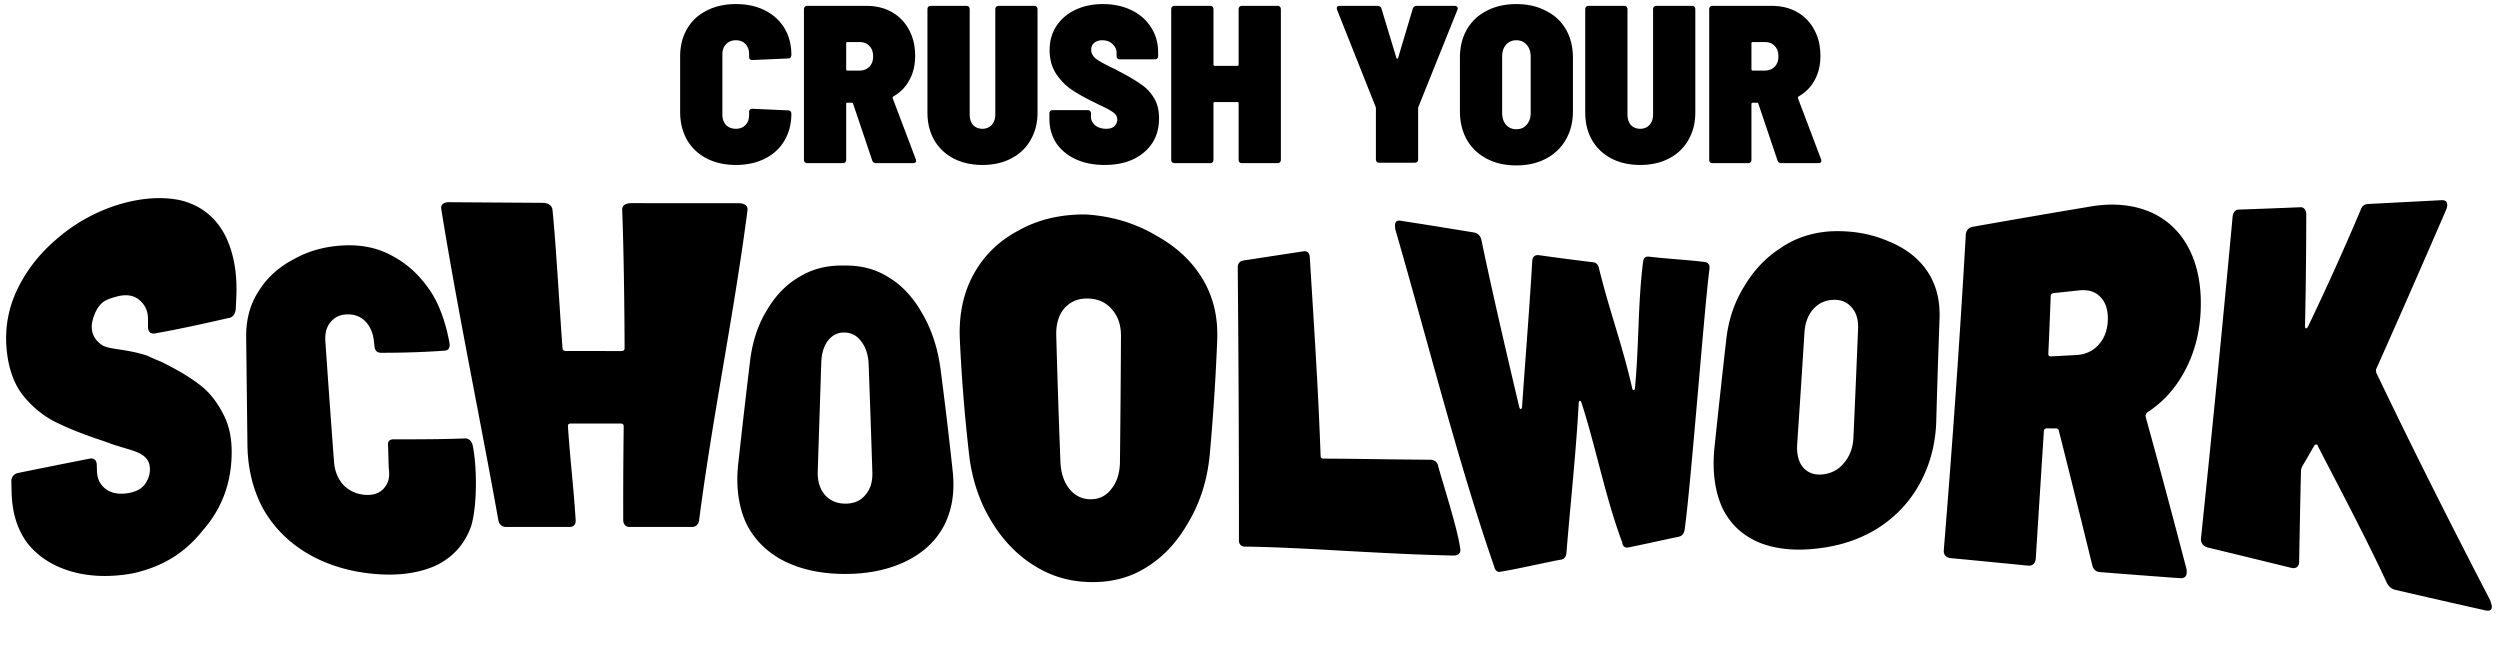 <svg width="1224" height="320" fill="none" xmlns="http://www.w3.org/2000/svg"><path fill-rule="evenodd" clip-rule="evenodd" d="M742.387 80.98c-5.5 0-10.34-1.1-14.52-3.3-4.18-2.2-7.406-5.28-9.68-9.24-2.273-4.033-3.41-8.69-3.41-13.97V28.29c0-5.28 1.137-9.9 3.41-13.86 2.274-3.96 5.5-7.003 9.68-9.13 4.18-2.2 9.02-3.3 14.52-3.3s10.34 1.1 14.52 3.3c4.254 2.127 7.517 5.17 9.79 9.13 2.274 3.96 3.41 8.58 3.41 13.86v26.18c0 5.28-1.173 9.937-3.52 13.97-2.273 3.96-5.5 7.04-9.68 9.24s-9.02 3.3-14.52 3.3Zm0-17.71c2.127 0 3.814-.733 5.06-2.2 1.32-1.467 1.98-3.41 1.98-5.83v-27.5c0-2.42-.66-4.363-1.98-5.83-1.246-1.467-2.933-2.2-5.06-2.2-2.053 0-3.74.733-5.06 2.2-1.247 1.467-1.87 3.41-1.87 5.83v27.5c0 2.42.623 4.363 1.87 5.83 1.32 1.467 3.007 2.2 5.06 2.2Zm129.752 16.61c-.953 0-1.577-.44-1.87-1.32l-9.35-27.72a.646.646 0 0 0-.226-.396.598.598 0 0 0-.201-.106 1.099 1.099 0 0 0-.343-.048h-1.98c-.44 0-.66.22-.66.66v27.28c0 .323-.058.602-.174.839a1.396 1.396 0 0 1-.266.37c-.293.294-.697.44-1.21.44h-17.38a2.18 2.18 0 0 1-.489-.05 1.637 1.637 0 0 1-.468-.189 1.145 1.145 0 0 1-.061-.04l-.024-.016a1.458 1.458 0 0 1-.168-.144c-.293-.293-.44-.697-.44-1.21V4.53c0-.513.147-.917.44-1.21.293-.293.697-.44 1.21-.44h29.04c4.693 0 8.837 1.027 12.43 3.08s6.38 4.95 8.36 8.69c1.98 3.667 2.97 7.92 2.97 12.76 0 4.473-.953 8.433-2.86 11.88-1.833 3.373-4.437 6.013-7.81 7.92-.293.22-.403.513-.33.88l11.33 29.92c.033.1.059.206.077.32.022.14.033.29.033.45 0 .733-.477 1.1-1.43 1.1h-18.15Zm-13.97-59.29c-.44 0-.66.22-.66.66V33.9c0 .225.058.392.172.502a.579.579 0 0 0 .314.145c.054.009.112.013.174.013h5.83c1.98 0 3.594-.623 4.84-1.87 1.247-1.247 1.87-2.933 1.87-5.06 0-2.2-.623-3.923-1.87-5.17-1.173-1.247-2.786-1.87-4.84-1.87h-5.83Zm-69.281 56.98c4.106 2.127 8.836 3.19 14.19 3.19 5.353 0 10.047-1.063 14.08-3.19 4.106-2.127 7.26-5.133 9.46-9.02 2.273-3.887 3.41-8.397 3.41-13.53V4.53c0-.372-.077-.685-.231-.942l-.022-.035-.02-.032a1.396 1.396 0 0 0-.167-.2c-.293-.294-.697-.441-1.21-.441h-17.38c-.319 0-.595.056-.829.17a1.386 1.386 0 0 0-.661.671 1.576 1.576 0 0 0-.13.431l-.004.027-.007.05a2.227 2.227 0 0 0-.019.301v51.48c0 2.127-.586 3.85-1.76 5.17-1.173 1.247-2.677 1.87-4.51 1.87-1.907 0-3.447-.623-4.62-1.87-1.1-1.32-1.65-3.043-1.65-5.17V4.53c0-.21-.025-.403-.074-.577a1.431 1.431 0 0 0-.366-.633c-.293-.293-.697-.44-1.21-.44h-17.38c-.514 0-.917.147-1.21.44-.293.293-.44.697-.44 1.21v50.49c0 5.133 1.1 9.643 3.3 13.53 2.273 3.887 5.427 6.893 9.46 9.02Zm-114.076 2.04c.148.033.308.05.481.05h17.38c.513 0 .917-.147 1.21-.44.294-.293.44-.697.44-1.21V53.26c0-.35.024-.608.07-.772a.626.626 0 0 1 .04-.108l19.14-47.63c.22-.587.184-1.027-.11-1.32-.22-.367-.623-.55-1.21-.55h-18.7c-.44 0-.843.147-1.21.44-.367.22-.586.55-.66.99l-7.15 23.98c-.014.055-.03.104-.049.149a.583.583 0 0 1-.055.105.38.38 0 0 1-.336.186c-.146 0-.293-.147-.44-.44l-7.26-23.98a1.452 1.452 0 0 0-.24-.607 1.233 1.233 0 0 0-.262-.275 1.603 1.603 0 0 0-.158-.108 1.891 1.891 0 0 0-1.21-.44h-18.59c-.953 0-1.43.367-1.43 1.1 0 .293.037.55.11.77l18.92 47.63c.034.068.061.168.079.3.021.152.031.345.031.58v24.75c0 .513.147.917.44 1.21.195.194.437.324.729.39ZM606.431 4.53c0-.513.147-.917.439-1.21.294-.293.697-.44 1.211-.44h17.38c.513 0 .916.147 1.21.44.293.293.44.697.44 1.21v73.7c0 .513-.147.917-.44 1.21-.294.293-.697.44-1.21.44h-17.38a2.334 2.334 0 0 1-.504-.055 1.662 1.662 0 0 1-.194-.059 1.41 1.41 0 0 1-.513-.326c-.292-.293-.439-.697-.439-1.21V50.62c0-.44-.22-.66-.661-.66h-11c-.439 0-.659.22-.659.66v27.61c0 .513-.147.917-.44 1.21a1.432 1.432 0 0 1-.636.366c-.173.05-.364.074-.574.074h-17.38c-.514 0-.917-.147-1.211-.44a1.405 1.405 0 0 1-.31-.472 1.963 1.963 0 0 1-.129-.738V4.53c0-.513.147-.917.439-1.21.294-.293.697-.44 1.211-.44h17.38c.513 0 .916.147 1.21.44.293.293.44.697.44 1.21v27.06c0 .44.22.66.659.66h11c.098 0 .184-.01.26-.032a.538.538 0 0 0 .225-.122c.117-.11.176-.279.176-.506V4.53ZM526.548 77.9c4.107 1.907 8.874 2.86 14.301 2.86 7.993 0 14.409-2.053 19.25-6.16 4.913-4.107 7.369-9.68 7.369-16.72 0-3.887-.807-7.15-2.42-9.79-1.613-2.713-3.593-4.877-5.94-6.49-2.346-1.687-5.463-3.593-9.35-5.72-.781-.39-1.458-.74-2.031-1.047-.503-.27-.926-.507-1.269-.713-4.839-2.273-8.103-4.033-9.79-5.28-1.613-1.32-2.42-2.787-2.42-4.4 0-1.467.477-2.603 1.431-3.41 1.026-.88 2.346-1.32 3.96-1.32 2.126 0 3.813.623 5.059 1.87 1.32 1.247 1.981 2.677 1.981 4.29v1.54c0 .513.146.917.44 1.21.292.293.696.44 1.209.44h17.05c.22 0 .42-.027.599-.08.24-.073.443-.192.611-.36.294-.293.44-.697.44-1.21v-1.76c0-4.62-1.173-8.727-3.52-12.32-2.273-3.593-5.463-6.38-9.57-8.36-4.106-1.98-8.763-2.97-13.97-2.97-5.06 0-9.57.953-13.53 2.86-3.886 1.833-6.966 4.473-9.24 7.92-2.2 3.373-3.3 7.297-3.3 11.77 0 4.547 1.1 8.47 3.3 11.77 2.2 3.227 4.804 5.83 7.81 7.81 3.007 1.98 6.564 3.96 10.671 5.94l2.639 1.32c3.374 1.54 5.647 2.787 6.821 3.74 1.246.88 1.869 2.017 1.869 3.41 0 1.173-.44 2.237-1.32 3.19-.88.88-2.236 1.32-4.069 1.32-2.274 0-4.107-.587-5.5-1.76-1.321-1.173-1.98-2.567-1.98-4.18v-1.54c0-.15-.013-.289-.038-.42a1.473 1.473 0 0 0-.403-.79c-.293-.293-.696-.44-1.21-.44h-17.05c-.513 0-.916.147-1.21.44-.293.293-.44.697-.44 1.21v2.53c0 4.473 1.101 8.433 3.3 11.88 2.274 3.373 5.427 6.013 9.46 7.92Zm-45.521 2.86c-5.353 0-10.083-1.063-14.19-3.19-4.033-2.127-7.186-5.133-9.46-9.02-2.2-3.887-3.3-8.397-3.3-13.53V4.53c0-.513.147-.917.44-1.21.293-.293.697-.44 1.21-.44h17.38c.514 0 .917.147 1.21.44.294.293.44.697.44 1.21v51.48c0 2.127.55 3.85 1.65 5.17 1.173 1.247 2.714 1.87 4.62 1.87 1.834 0 3.337-.623 4.51-1.87 1.173-1.32 1.76-3.043 1.76-5.17V4.53c0-.513.147-.917.44-1.21a1.427 1.427 0 0 1 .739-.393c.145-.031.302-.047.471-.047h17.38c.284 0 .535.045.752.135a1.422 1.422 0 0 1 .458.305c.293.293.44.697.44 1.21v50.49c0 5.133-1.136 9.643-3.41 13.53-2.2 3.887-5.353 6.893-9.46 9.02-4.033 2.127-8.726 3.19-14.08 3.19Zm-53.981-2.2c.294.88.917 1.32 1.87 1.32h18.15c.954 0 1.43-.367 1.43-1.1 0-.293-.036-.55-.109-.77l-11.33-29.92a.875.875 0 0 1 .043-.535.876.876 0 0 1 .287-.345c3.373-1.907 5.976-4.547 7.81-7.92 1.906-3.447 2.86-7.407 2.86-11.88 0-4.84-.991-9.093-2.971-12.76-1.98-3.74-4.766-6.637-8.36-8.69-3.593-2.053-7.736-3.08-12.43-3.08h-29.04c-.319 0-.595.057-.829.17-.143.069-.27.159-.381.27-.293.293-.44.697-.44 1.21v73.7c0 .513.147.917.44 1.21a1.416 1.416 0 0 0 .646.37c.17.046.358.07.564.07h17.381c.513 0 .916-.147 1.21-.44.293-.293.44-.697.44-1.21V50.95c0-.278.087-.469.263-.571a.788.788 0 0 1 .397-.089h1.98c.44 0 .696.183.77.55l9.349 27.72Zm-12.618-57.779c.109-.127.282-.19.519-.19h5.829c2.054 0 3.667.622 4.841 1.869 1.246 1.247 1.869 2.97 1.869 5.17 0 2.127-.623 3.813-1.869 5.06-1.247 1.247-2.861 1.87-4.841 1.87h-5.829c-.441 0-.66-.22-.66-.66V21.25a.925.925 0 0 1 .052-.32l.013-.031a.521.521 0 0 1 .076-.118ZM360.28 80.76c-5.427 0-10.193-1.063-14.3-3.19-4.107-2.127-7.297-5.133-9.57-9.02-2.273-3.96-3.41-8.543-3.41-13.75V27.63c0-5.133 1.137-9.643 3.41-13.53 2.273-3.887 5.463-6.857 9.57-8.91 4.107-2.127 8.873-3.19 14.3-3.19 5.426 0 10.156 1.027 14.19 3.08 4.107 2.053 7.297 4.95 9.57 8.69 2.273 3.74 3.41 8.103 3.41 13.09a2.368 2.368 0 0 1-.098.677 2.096 2.096 0 0 1-.145.345 2.004 2.004 0 0 1-.197.298c-.293.293-.697.44-1.21.44l-17.38.77c-1.1 0-1.65-.513-1.65-1.54v-1.21c0-2.127-.586-3.813-1.76-5.06-1.173-1.247-2.75-1.87-4.73-1.87-1.98 0-3.594.66-4.84 1.98-1.173 1.247-1.76 2.897-1.76 4.95v29.48c0 2.053.587 3.74 1.76 5.06 1.246 1.247 2.86 1.87 4.84 1.87s3.557-.623 4.73-1.87c1.174-1.247 1.76-2.933 1.76-5.06V54.8c0-1.027.55-1.54 1.65-1.54l17.38.77c.145 0 .282.012.409.035.092.017.179.04.261.069.209.073.389.185.54.336.293.293.44.697.44 1.21 0 4.987-1.137 9.387-3.41 13.2-2.273 3.813-5.463 6.747-9.57 8.8-4.107 2.053-8.837 3.08-14.19 3.08ZM34.317 279.609c9.136 2.733 19.47 3.141 30.536 1.133 14.773-3.18 25.827-10.225 34.212-20.816 9.049-10.195 13.943-22.345 14.339-36.859.231-8.072-1.142-14.827-4.15-20.408-3.036-5.941-6.855-10.778-11.499-14.293-4.683-3.598-10.973-7.408-18.937-11.285-3.026-1.242-5.31-2.223-6.854-2.981-5.29-1.729-9.974-2.445-13.76-3.025-3.485-.533-6.21-.95-7.945-1.932-3.47-2.236-5.26-5.178-5.35-8.886-.09-3.383 1.854-8.28 3.841-10.685 2.16-2.653 4.966-3.438 8.44-4.385 4.597-1.219 8.266-.666 10.97 1.648 2.852 2.333 4.297 5.469 4.298 9.386a218.64 218.64 0 0 0-.013 2.407l.002.649c0 .228.003.454.005.681.002 1.241.307 2.145.916 2.723.633.577 1.47.749 2.571.548 12-2.141 23.126-4.601 35.863-7.505 1.069-.115 1.927-.607 2.575-1.453.636-.857.992-1.992 1.082-3.369a197.413 197.413 0 0 1 .113-2.686l.043-.892.062-1.24c.633-12.595-1.355-23.351-6.074-31.984-4.745-8.392-11.829-13.726-21.204-16.04-9.535-2.03-20.34-1.142-32.089 2.653-11.055 3.742-20.645 9.319-28.908 16.626-8.084 6.915-14.33 14.925-18.742 23.983C4.417 150 2.57 159.113 3.084 168.746c.534 9.789 3.259 18.696 8.141 24.769 4.806 5.979 10.367 10.469 16.697 13.483 6.32 3.063 13.744 5.973 22.262 8.767l.854.303.97.347.905.325.097.034c.87.312 1.74.625 2.607.931 1.902.612 3.632 1.13 5.19 1.597 4.099 1.228 7.006 2.1 8.737 3.367 2.514 1.539 3.804 3.862 3.856 6.933.044 2.59-.757 5.068-2.427 7.473-1.665 2.223-4.314 3.655-7.934 4.305-4.529.807-8.286.186-11.2-1.892-2.756-2.095-4.225-4.929-4.347-8.492a338.51 338.51 0 0 1-.116-3.43c-.033-1.132-.348-1.963-.967-2.492-.62-.542-1.456-.714-2.51-.527a4869.532 4869.532 0 0 0-35.02 7.012c-1.077.211-1.886.702-2.476 1.472-.58.759-.883 1.699-.849 2.818a416.567 416.567 0 0 0 .15 5.466c.25 9.716 2.766 17.871 7.621 24.487 5.095 6.486 12.1 11.088 20.992 13.807Zm148.295 1.323c-12.094-1.17-22.898-4.535-32.329-10.093-9.296-5.585-16.494-12.912-21.593-21.994-4.937-9.282-7.4-19.654-7.547-31.023l-.619-52.671c-.108-8.737 1.937-16.196 6.094-22.566 4.077-6.596 9.821-11.821 17.181-15.651 7.318-4.149 15.781-6.463 25.158-6.809 8.879-.292 16.48 1.45 23.166 5.187 6.996 3.71 12.916 9.055 17.786 16.036 5.072 6.955 8.503 17.176 10.171 26.71.176.997.054 1.848-.35 2.606-.43.612-1.102.944-2.017 1.011-11.06.803-21.7 1.042-31.024 1.042-1.992.027-3.108-.984-3.324-3.019l-.113-1.083c-.046-.428-.094-.856-.142-1.283-.431-4.176-1.803-7.447-4.103-9.854-2.288-2.393-5.166-3.577-8.665-3.564-3.525-.013-6.323 1.211-8.422 3.684-1.991 2.314-2.865 5.412-2.636 9.321a9235.835 9235.835 0 0 0 4.264 59.334c.337 4.361 1.843 8.084 4.521 11.13 2.852 2.912 6.376 4.534 10.547 4.88 4.171.319 7.333-.798 9.472-3.338 2.098-2.566 2.838-5.168 2.26-9.783-.043-.348-.086-1.776-.131-3.492l-.042-1.696v-.006l-.001-.055-.001-.036c-.062-2.524-.124-5.088-.188-5.572-.269-2.207.699-3.271 2.906-3.191 11.763 0 23.486 0 34.656-.447.996-.04 1.843.253 2.543.918.7.651 1.184 1.595 1.413 2.792 2.273 11.675 1.977 31.007-1.023 39.796-3.202 8.591-8.96 14.867-17.248 18.803-8.475 3.79-18.714 5.093-30.62 3.976Zm678.914-15.214c8.529 3.361 18.607 4.184 30.011 2.6 11.111-1.488 20.795-4.994 29.189-10.581 8.381-5.647 14.92-12.89 19.614-21.765 4.818-9.106 7.374-19.154 7.657-30.109a5574.067 5574.067 0 0 1 1.598-49.626c.344-9.129-1.586-16.82-5.838-23.192-4.327-6.554-10.766-11.548-19.283-14.958-8.467-3.688-18.189-5.356-28.61-4.812-9.513.725-17.427 3.53-24.297 8.307-7.067 4.607-12.88 10.738-17.464 18.404-4.781 7.594-7.792 16.275-8.91 26.106a6337.836 6337.836 0 0 0-5.752 52.649c-1.192 11.463.025 21.402 3.724 29.722 3.834 8.029 9.967 13.785 18.361 17.255Zm41.478-39.275c-2.594 3.313-6.022 5.236-10.274 5.78-4.105.508-7.399-.568-9.857-3.277-2.31-2.708-3.294-6.554-2.974-11.499 1.246-18.412 2.425-36.522 3.54-54.329.245-4.619 1.56-8.416 3.981-11.367 2.508-2.975 5.641-4.607 9.451-4.909 3.97-.326 7.104.786 9.39 3.325 2.445 2.515 3.601 6.022 3.465 10.569-.713 17.485-1.475 35.292-2.285 53.422-.209 4.873-1.696 8.972-4.437 12.285Zm125.196 53.66c-2.06-.166-3.33-1.327-3.85-3.47a9486.057 9486.057 0 0 0-16.31-65.638c-.11-.83-.64-1.245-1.59-1.259l-1.94-.002-1.17-.005-1.15-.006c-.95-.014-1.45.483-1.51 1.465a68101.563 68101.563 0 0 0-3.971 62.265c-.065 1.175-.451 2.087-1.121 2.696-.683.622-1.586.885-2.707.774-12.646-1.244-25.284-2.47-37.912-3.678-1.109-.097-1.972-.512-2.552-1.203-.593-.705-.825-1.618-.735-2.724 4.313-52.82 7.9-104.267 10.761-154.34.038-1.051.374-1.936.992-2.627.593-.705 1.431-1.148 2.448-1.314a5625.648 5625.648 0 0 1 59.547-10.246c10.61-1.452 20.09-.318 28.29 3.429 8.11 3.803 14.25 9.915 18.4 18.308 4.07 8.324 5.84 18.307 5.31 29.936-.5 10.744-3.09 20.464-7.77 29.161-4.52 8.518-10.63 15.293-18.31 20.244-.67.566-.96 1.286-.84 2.157a5586.82 5586.82 0 0 1 19.99 74.529c.11.567.15 1.203.1 1.949-.11 1.839-1.21 2.697-3.26 2.572-13.05-.949-26.09-1.94-39.14-2.973Zm-22.75-136.599c-.93.096-1.41.636-1.43 1.604-.35 9.319-.73 18.648-1.16 27.986-.06.982.4 1.438 1.32 1.397 4.18-.221 8.36-.447 12.54-.678 4.29-.249 7.85-1.894 10.68-4.936 2.84-3.07 4.37-7.08 4.58-11.988.19-5.075-1.04-8.933-3.67-11.519-2.46-2.613-5.93-3.664-10.38-3.194-4.16.443-8.33.885-12.48 1.328Zm72.91 122.954c.63.811 1.53 1.356 2.71 1.636 13.52 3.264 27.07 6.566 40.67 9.904 1.21.294 2.16.16 2.85-.375.69-.536 1.05-1.427 1.07-2.635.25-15.028.55-29.958.91-44.79 0-.181.17-.749.53-1.73 1.98-3.384 3.95-6.781 5.91-10.192.34-.468.64-.681.97-.634.45-.113.76.202.92.919 2.02 3.915 4.06 7.844 6.11 11.788l.01.014v.01c9.23 17.762 18.62 35.844 27.3 54.353.89 2.217 2.39 3.585 4.45 4.074 14.8 3.43 29.53 6.788 44.21 10.074 2.21.46 3.18-.341 3-2.36l-.3-1.04-.45-1.515c-19.91-38.357-38.69-75.683-55.71-111.288-.32-.908-.34-1.63-.05-2.152a7528.911 7528.911 0 0 0 34.17-77.856c.39-.915.56-1.715.53-2.412-.04-1.585-.97-2.325-2.78-2.245-12.02.62-24 1.243-35.95 1.867-1.79.094-2.99.996-3.6 2.747a1311.39 1311.39 0 0 1-25.81 57.203c-.3.663-.66.962-1.08.949-.29-.185-.42-.682-.4-1.517.38-18.073.58-36.136.6-54.189-.01-1.159-.28-2.076-.79-2.7-.52-.637-1.22-.938-2.11-.904-9.99.422-20 .802-30.04 1.144-.88.022-1.61.349-2.17.983-.56.634-.88 1.502-.96 2.59-4.78 51.744-9.94 104.207-15.48 157.387-.1 1.126.15 2.094.76 2.892Zm-695.065 7.92c8.516 4.383 18.59 6.586 30.119 6.621 11.517.047 21.616-2.041 30.196-6.226 8.429-4.14 14.617-9.937 18.553-17.37 3.911-7.537 5.328-16.256 4.328-26.239a2208.01 2208.01 0 0 0-6.037-50.741c-1.417-10.47-4.543-19.665-9.238-27.491-4.442-7.746-9.947-13.532-16.515-17.393-6.278-3.885-13.314-5.647-21.249-5.519-7.973-.221-15.085 1.426-21.388 5.125-6.479 3.571-11.87 8.916-16.173 16.036-4.518 7.096-7.429 15.537-8.631 25.335a4697.448 4697.448 0 0 0-5.834 50.647c-1.152 10.656.025 20.141 3.632 28.431 3.796 8.071 9.884 14.332 18.237 18.784Zm40.218-31.851c-2.417 2.794-5.733 4.139-9.947 4.046-4.075-.081-7.391-1.577-9.909-4.51-2.367-2.922-3.442-6.76-3.291-11.491.582-17.779 1.156-35.435 1.722-52.966.139-4.592 1.265-8.221 3.341-10.911 2.151-2.69 4.847-3.989 8.099-3.896 3.367.081 6.062 1.53 8.125 4.359 2.227 2.841 3.455 6.587 3.632 11.236a9186.6 9186.6 0 0 1 1.823 52.99c.126 4.661-1.063 8.383-3.595 11.143ZM535.078 285c-10.309.012-19.565-2.502-27.863-7.554-8.493-5.052-15.556-12.166-21.225-21.281-5.9-9.33-9.741-20.065-11.352-32.207-2.326-19.97-3.913-39.718-4.761-59.243-.291-11.761 2.059-22.043 7.063-30.897 4.991-8.924 12.211-15.907 21.685-20.947 9.438-5.29 20.474-8.031 33.171-7.864 12.878.834 24.326 4.409 34.212 10.295 10.007 5.517 17.567 12.595 22.752 21.221 5.076 8.389 7.486 17.993 7.22 28.919-.687 18.405-1.926 37.589-3.719 57.551-1.236 12.284-4.761 23.223-10.419 32.731-5.222 9.27-11.861 16.491-19.905 21.626-7.801 5.1-16.694 7.638-26.859 7.65Zm-1.077-40.56c4.264-.023 7.644-1.728 10.164-5.088 2.702-3.372 4.107-7.816 4.167-13.333.235-20.701.4-41.247.497-61.638 0-5.362-1.514-9.711-4.543-13.035-2.895-3.36-6.772-5.088-11.654-5.195-4.701-.095-8.529 1.489-11.497 4.766-2.787 3.277-4.107 7.638-3.998 13.095a5228.687 5228.687 0 0 0 2.047 62.138c.254 5.517 1.745 9.95 4.434 13.286 2.811 3.348 6.263 5.016 10.383 5.004ZM304.62 102.852c-.087-1.046.288-1.883 1.075-2.486.801-.59 1.963-.898 3.426-.898l52.482.025c1.463 0 2.601.307 3.375.91.776.603 1.113 1.44 1.001 2.486-3.272 25.316-7.563 50.635-11.854 75.958v.006c-4.278 25.247-8.557 50.497-11.827 75.751-.113 1.046-.501 1.882-1.126 2.485-.625.603-1.425.911-2.4.911h-30.514c-.938 0-1.7-.308-2.263-.911-.55-.603-.85-1.439-.862-2.485-.042-18.959.033-26.918.225-45.876.012-.911-.463-1.354-1.438-1.354-8.159-.008-16.318-.012-24.477-.012-.988 0-1.438.443-1.376 1.353.627 9.316 1.25 15.977 1.868 22.593v.004l.001.008c.64 6.845 1.276 13.642 1.907 23.284.062 1.046-.176 1.882-.688 2.485-.525.603-1.275.911-2.238.911h-31.189c-.988 0-1.813-.308-2.475-.911-.675-.603-1.1-1.439-1.275-2.485-3.521-19.67-7.284-39.361-11.052-59.072l-.006-.035-.002-.008-.001-.009c-5.922-30.985-11.854-62.022-16.869-93.108-.163-1.058.088-1.895.762-2.498.676-.603 1.676-.886 3.013-.874 15.227.107 30.516.21 45.868.308 1.35.012 2.475.32 3.326.923.862.615 1.362 1.452 1.487 2.498 1.183 11.869 2.277 28.651 3.283 44.075l.003.048.002.033.001.019c.566 8.665 1.102 16.896 1.611 23.581.063.911.625 1.354 1.701 1.354 9.009.016 18.031.029 27.065.037 1.088 0 1.625-.443 1.625-1.354-.033-18.573-.425-49.13-1.175-67.67Zm304.954 164.77c-.959 0-1.696-.279-2.23-.839-.516-.549-.778-1.298-.767-2.247.03-45.424-.172-87.93-.576-133.493-.02-.959.192-1.759.676-2.358.495-.629 1.181-1.009 2.059-1.139 9.84-1.508 19.67-3.017 29.489-4.505.868-.13 1.584.05 2.129.539.535.5.858 1.269.919 2.288.18 2.968.354 5.854.527 8.673l.168 2.731c.061.974.121 1.941.183 2.901l.214 3.43c.074 1.198.148 2.396.22 3.593l.016.254c1.607 25.907 2.914 46.962 3.98 75.828 0 .839.444 1.259 1.312 1.259 9.799.05 18.337.159 27.006.279H674.95l2.823.036.046.001c7.063.089 14.302.18 22.441.233 1.07-.01 1.948.3 2.645.879.696.59 1.12 1.389 1.271 2.408.666 2.437 1.615 5.614 2.674 9.16v.01l.204.685.006.018c3.089 10.401 7.026 23.659 7.914 30.585.111.999-.141 1.788-.767 2.358-.625.549-1.554.839-2.745.809-17.348-.37-34.353-1.279-50.611-2.168h-.03c-.007.007-.014.007-.02 0H660.73l-2.361-.132-.005-.001c-17.326-.971-33.769-1.893-48.79-2.075Zm124.897 12.341c-1.427.23-2.395-.62-2.905-2.532-12.272-35.508-22.745-73.278-33.67-112.675l-.007-.026c-4.778-17.233-9.643-34.777-14.782-52.579a31.837 31.837 0 0 1-.037-.483c-.015-.197-.029-.389-.047-.578-.176-2.312.646-3.302 2.5-3.052 11.997 1.851 23.994 3.793 36.012 5.764 2.01.35 3.25 1.541 3.76 3.623 5.186 25.118 12.69 57.096 18.533 81.905.197.62.406.91.676.92.386-.01.625-.34.688-.95.611-8.929 1.269-17.845 1.926-26.723 1.122-15.182 2.235-30.253 3.087-45.089.303-1.992 1.448-2.822 3.416-2.532a1380.388 1380.388 0 0 0 26.39 3.452c1.604.19 2.583 1.281 2.916 3.283 2.486 9.962 5.06 18.526 7.592 26.948 3.011 10.014 5.962 19.829 8.632 31.56.146.52.354.8.614.8a.53.53 0 0 0 .159-.023.633.633 0 0 0 .206-.107c.166-.13.26-.37.322-.7.926-9.513 1.297-18.806 1.666-28.06V162.1c.449-11.255.895-22.452 2.335-33.918.208-1.881 1.146-2.711 2.853-2.521 5.886.655 10.107 1 14.078 1.324l.005.001c4.098.335 7.929.648 13.048 1.257 1.948.21 2.791 1.371 2.51 3.483-1.148 8.624-3.207 32.236-5.373 57.087l-.008.078c-2.566 29.435-5.282 60.588-6.814 70.619-.281 1.841-1.271 2.952-3.01 3.312-4.568.953-7.977 1.693-11.293 2.412A1065.47 1065.47 0 0 1 797.413 268c-1.864.38-2.916-.43-3.176-2.432-4.82-12.948-8.209-25.873-11.64-38.96-2.549-9.724-5.122-19.537-8.323-29.515-.166-.58-.427-.86-.812-.851a.466.466 0 0 0-.198.07.507.507 0 0 0-.114.161c-.094.15-.157.38-.199.67-.855 16.064-2.298 31.838-3.767 47.888-.764 8.357-1.535 16.79-2.234 25.377-.104 2.121-1.01 3.332-2.676 3.602l-2.755.49-16.716 3.5c-2.573.539-7.76 1.533-10.332 1.963Z" fill="#000"/></svg>